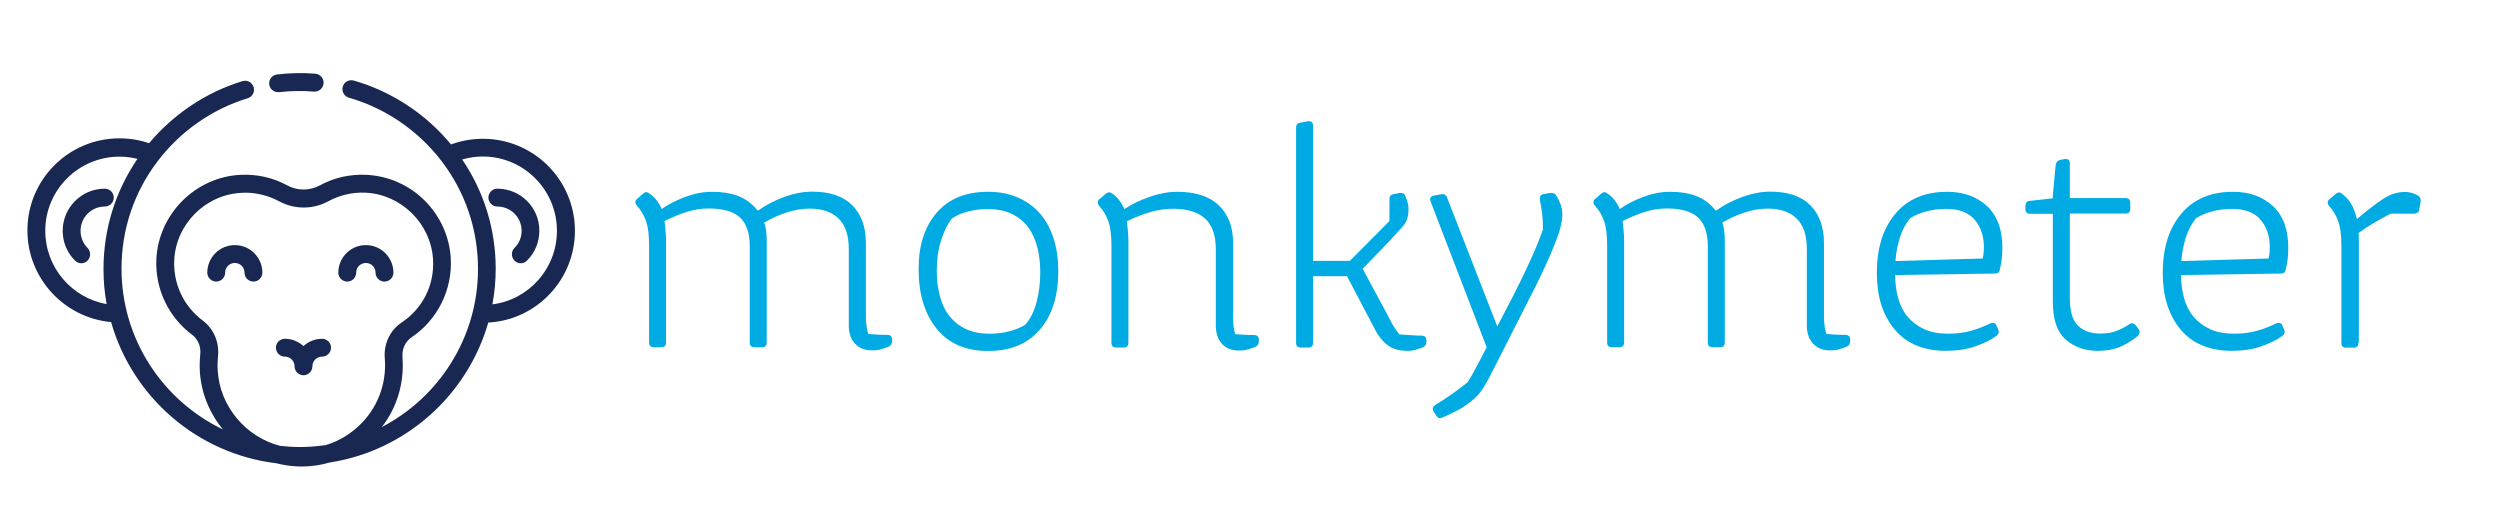 <?xml version="1.0" encoding="utf-8"?>
<!-- Generator: Adobe Illustrator 25.4.1, SVG Export Plug-In . SVG Version: 6.00 Build 0)  -->
<svg version="1.1" id="Layer_1" xmlns="http://www.w3.org/2000/svg" xmlns:xlink="http://www.w3.org/1999/xlink" x="0px" y="0px"
	 viewBox="0 0 1678.9 340.2" style="enable-background:new 0 0 1678.9 340.2;" xml:space="preserve">
<style type="text/css">
	.st0{fill:#00ABE4;}
	.st1{fill:#182852;}
</style>
<g>
	<path class="st0" d="M436,129.9c1.8,1.1,3.4,2.6,4.8,4.4c1.4,1.8,2.6,3.8,3.6,6.1c4.3-3.1,9.5-5.8,15.6-8.1
		c6.1-2.3,12.2-3.5,18.3-3.5c6.4,0,12.2,0.9,17.3,2.8c5.1,1.9,9.5,5.2,13.3,9.9c5.6-3.9,11.5-7,17.9-9.3c6.4-2.3,12.6-3.5,18.7-3.5
		c11.7,0,20.7,3,26.8,9.1c6.1,6.1,9.2,14.6,9.2,25.4v49.2c0,2.7,0.2,5,0.5,7c0.3,2,0.7,3.7,1.2,4.9c1.8,0.1,3.8,0.3,6,0.4
		c2.2,0.1,4.4,0.2,6.8,0.2c1,0,1.7,0.3,2.3,0.8c0.6,0.6,0.8,1.3,0.8,2.3v1c0,0.8-0.2,1.6-0.5,2.2c-0.4,0.6-0.9,1.2-1.8,1.6
		c-1.4,0.6-3,1.1-4.9,1.7c-1.9,0.6-3.9,0.8-6.2,0.8c-4.9,0-8.7-1.5-11.5-4.5c-2.8-3-4.2-7.1-4.2-12.2v-51.3c0-9.4-2.3-16.2-6.9-20.6
		s-11-6.6-19.3-6.6c-5.2,0-10.5,0.9-15.9,2.7c-5.4,1.8-10.3,4.1-14.7,6.7c0.6,1.4,1,3.2,1.3,5.5c0.3,2.3,0.4,4.6,0.4,7v68.1
		c0,1-0.3,1.7-0.8,2.3c-0.6,0.6-1.3,0.8-2.3,0.8h-5.2c-1,0-1.7-0.3-2.3-0.8c-0.6-0.6-0.8-1.3-0.8-2.3v-64.9c0-8.7-2.2-15-6.5-19.1
		c-4.3-4-11.3-6.1-20.9-6.1c-5.2,0-10.1,0.8-14.9,2.3c-4.7,1.5-9.7,3.6-14.9,6.1c0.1,1.5,0.3,3.6,0.6,6.1c0.3,2.5,0.4,5,0.4,7.5
		v68.1c0,1-0.3,1.7-0.8,2.3c-0.6,0.6-1.3,0.8-2.3,0.8h-5.2c-1,0-1.7-0.3-2.3-0.8c-0.6-0.6-0.8-1.3-0.8-2.3v-65.1
		c0-6.8-0.6-12.2-1.9-16.1c-1.3-3.9-3.4-7.6-6.5-11.1c-0.6-0.7-0.8-1.4-0.8-2.2c0-0.8,0.4-1.5,1.3-2.2l4-3.4c0.6-0.6,1.2-0.9,2-1
		C434.5,129.1,435.3,129.3,436,129.9z"/>
	<path class="st0" d="M663.6,128.8c7.5,0,14.2,1.3,20.1,3.9c5.9,2.6,10.8,6.2,14.8,10.8c4,4.6,7,10.2,9.1,16.8
		c2.1,6.6,3.1,13.8,3.1,21.6c0,16.8-4.1,29.9-12.4,39.5c-8.2,9.6-19.8,14.3-34.8,14.3c-14.9,0-26.5-5-34.5-15
		c-8.1-10-12.1-23.3-12.1-40.1c0-15.8,4-28.3,12.1-37.7C637.1,133.5,648.6,128.8,663.6,128.8z M663.2,140.4c-4.3,0-8.6,0.5-12.9,1.6
		c-4.3,1-7.9,2.6-11,4.7c-3.1,3.9-5.5,8.9-7.4,15c-1.9,6.1-2.8,12.7-2.8,20c0,5.7,0.6,11.2,1.9,16.4c1.3,5.2,3.3,9.8,6.2,13.6
		c2.9,3.8,6.6,6.9,11.1,9.1c4.5,2.2,10,3.3,16.4,3.3c4.6,0,8.9-0.5,13-1.6c4-1,7.6-2.5,10.7-4.3c3.5-3.9,6.1-9,7.7-15.3
		c1.7-6.3,2.5-13,2.5-20.1c0-5.7-0.6-11.2-1.9-16.4c-1.3-5.2-3.3-9.8-6.1-13.6c-2.8-3.8-6.5-6.9-11-9.1
		C675.1,141.5,669.6,140.4,663.2,140.4z"/>
	<path class="st0" d="M746.7,129.9c1.8,1.1,3.4,2.6,4.8,4.4c1.4,1.8,2.6,3.8,3.6,6.1c4.6-3.1,10.2-5.8,16.6-8.1
		c6.5-2.3,12.8-3.5,19-3.5c12.1,0,21.4,3,27.8,9.1c6.4,6.1,9.6,14.6,9.6,25.4v49.2c0,2.7,0.1,5,0.4,7c0.3,2,0.6,3.7,1,4.9
		c1.8,0.1,3.8,0.3,6,0.4c2.2,0.1,4.4,0.2,6.8,0.2c1,0,1.7,0.3,2.3,0.8c0.6,0.6,0.8,1.3,0.8,2.3v1c0,0.8-0.2,1.6-0.5,2.2
		c-0.3,0.6-0.9,1.2-1.6,1.6c-1.4,0.6-3.1,1.1-5,1.7c-2,0.6-4.1,0.8-6.3,0.8c-4.9,0-8.7-1.5-11.4-4.5c-2.7-3-4.1-7.1-4.1-12.2v-51.3
		c0-9.4-2.4-16.2-7.2-20.6c-4.8-4.4-12-6.6-21.7-6.6c-4.9,0-9.9,0.7-15,2.2c-5.1,1.5-10.4,3.5-15.8,6.2c0.1,1.5,0.3,3.6,0.6,6.1
		c0.3,2.5,0.4,5,0.4,7.5v68.1c0,1-0.3,1.7-0.8,2.3c-0.6,0.6-1.3,0.8-2.3,0.8h-5.2c-1,0-1.7-0.3-2.3-0.8c-0.6-0.6-0.8-1.3-0.8-2.3
		v-65.1c0-6.8-0.6-12.2-1.9-16.1c-1.3-3.9-3.4-7.6-6.5-11.1c-0.6-0.7-0.8-1.4-0.8-2.2c0-0.8,0.4-1.5,1.3-2.2l4-3.4
		c0.6-0.6,1.2-0.9,2-1C745.3,129.1,746,129.3,746.7,129.9z"/>
	<path class="st0" d="M955.9,233.1c-1.4,0.6-3,1.1-4.9,1.7c-1.9,0.6-3.9,0.8-6.2,0.8c-5.2,0-9.4-1.2-12.8-3.7
		c-3.3-2.4-6.4-6.2-9-11.4l-18.4-35h-22.8v44.8c0,1-0.3,1.7-0.8,2.3c-0.6,0.6-1.3,0.8-2.3,0.8h-5.2c-1,0-1.7-0.3-2.3-0.8
		c-0.6-0.6-0.8-1.3-0.8-2.3V85.7c0-1,0.2-1.7,0.7-2.3c0.5-0.6,1.2-0.9,2.2-1l5.2-1c1-0.1,1.8,0.1,2.4,0.6c0.6,0.6,0.9,1.3,0.9,2.3
		v90.9h24.7c4.7-4.7,9.7-9.7,14.9-15c5.2-5.2,9.1-9.2,11.7-11.8v-14.7c0-1,0.2-1.7,0.7-2.3c0.5-0.6,1.2-0.9,2-1l3.8-0.8
		c0.8-0.1,1.6-0.1,2.3,0.1c0.7,0.2,1.2,0.6,1.5,1.2c0.6,1.3,1.1,2.7,1.7,4.4c0.6,1.7,0.8,3.4,0.8,5.2c0,4.9-1.3,8.7-3.8,11.5
		c-2.5,2.8-5.7,6.3-9.6,10.5l-17.4,18l16.3,30.2c1.5,3.1,2.9,5.7,4.2,7.9c1.3,2.2,2.7,4.2,4.2,6c2.7,0.1,5.2,0.3,7.6,0.5
		c2.4,0.2,4.9,0.3,7.4,0.3c1,0,1.7,0.3,2.3,0.8c0.6,0.6,0.8,1.3,0.8,2.3v1c0,0.8-0.2,1.6-0.5,2.2
		C957.1,232.2,956.6,232.7,955.9,233.1z"/>
	<path class="st0" d="M968.7,280.4c-1,0.4-1.8,0.5-2.4,0.3c-0.6-0.2-1.2-0.7-1.8-1.6l-1.7-2.7c-0.6-1-0.7-1.8-0.5-2.5
		c0.2-0.7,0.7-1.3,1.6-1.9c3.9-2.4,7.7-4.9,11.5-7.6c3.8-2.7,7.1-5.3,10.1-7.6c1.3-1.8,3.1-4.9,5.4-9.3c2.4-4.4,4.9-9.2,7.5-14.3
		l-37.7-98c-0.4-1-0.4-1.8,0-2.5c0.4-0.7,1.1-1.1,2.1-1.3l5.2-1c1-0.1,1.8,0,2.4,0.4s1.1,1,1.4,1.9l33.7,86.5l9.8-18.8
		c4.3-8.4,8.4-16.7,12.1-24.9c3.8-8.2,6.7-15.4,8.8-21.4c0-4.3-0.2-8-0.6-10.9c-0.4-2.9-0.9-5.9-1.5-9c-0.1-1,0-1.8,0.3-2.5
		c0.3-0.7,1-1.1,2-1.3l4.4-0.8c0.8-0.1,1.6-0.1,2.3,0.1c0.7,0.2,1.3,0.6,1.7,1.2c1.1,1.5,2.1,3.4,3,5.7c0.9,2.2,1.4,4.7,1.4,7.5
		c0,5-1.8,11.8-5.3,20.4s-7.5,17.3-11.8,26.1l-30.4,59.9c-1.8,3.6-3.6,6.8-5.3,9.6c-1.7,2.8-3.8,5.3-6.2,7.5
		c-2.4,2.2-5.3,4.4-8.7,6.5C978.1,276,973.8,278.2,968.7,280.4z"/>
	<path class="st0" d="M1079.4,129.9c1.8,1.1,3.4,2.6,4.8,4.4c1.4,1.8,2.6,3.8,3.6,6.1c4.3-3.1,9.5-5.8,15.6-8.1
		c6.1-2.3,12.2-3.5,18.3-3.5c6.4,0,12.2,0.9,17.3,2.8c5.1,1.9,9.5,5.2,13.3,9.9c5.6-3.9,11.5-7,17.9-9.3c6.4-2.3,12.6-3.5,18.7-3.5
		c11.7,0,20.7,3,26.8,9.1c6.1,6.1,9.2,14.6,9.2,25.4v49.2c0,2.7,0.2,5,0.5,7c0.3,2,0.7,3.7,1.2,4.9c1.8,0.1,3.8,0.3,6,0.4
		c2.2,0.1,4.4,0.2,6.8,0.2c1,0,1.7,0.3,2.3,0.8c0.6,0.6,0.8,1.3,0.8,2.3v1c0,0.8-0.2,1.6-0.5,2.2c-0.4,0.6-0.9,1.2-1.8,1.6
		c-1.4,0.6-3,1.1-4.9,1.7c-1.9,0.6-3.9,0.8-6.2,0.8c-4.9,0-8.7-1.5-11.5-4.5c-2.8-3-4.2-7.1-4.2-12.2v-51.3c0-9.4-2.3-16.2-6.9-20.6
		s-11-6.6-19.3-6.6c-5.2,0-10.5,0.9-15.9,2.7c-5.4,1.8-10.3,4.1-14.7,6.7c0.6,1.4,1,3.2,1.3,5.5c0.3,2.3,0.4,4.6,0.4,7v68.1
		c0,1-0.3,1.7-0.8,2.3c-0.6,0.6-1.3,0.8-2.3,0.8h-5.2c-1,0-1.7-0.3-2.3-0.8c-0.6-0.6-0.8-1.3-0.8-2.3v-64.9c0-8.7-2.2-15-6.5-19.1
		c-4.3-4-11.3-6.1-20.9-6.1c-5.2,0-10.1,0.8-14.9,2.3c-4.7,1.5-9.7,3.6-14.9,6.1c0.1,1.5,0.3,3.6,0.6,6.1c0.3,2.5,0.4,5,0.4,7.5
		v68.1c0,1-0.3,1.7-0.8,2.3c-0.6,0.6-1.3,0.8-2.3,0.8h-5.2c-1,0-1.7-0.3-2.3-0.8c-0.6-0.6-0.8-1.3-0.8-2.3v-65.1
		c0-6.8-0.6-12.2-1.9-16.1c-1.3-3.9-3.4-7.6-6.5-11.1c-0.6-0.7-0.8-1.4-0.8-2.2c0-0.8,0.4-1.5,1.3-2.2l4-3.4c0.6-0.6,1.2-0.9,2-1
		C1078,129.1,1078.7,129.3,1079.4,129.9z"/>
	<path class="st0" d="M1306.8,235.6c-14.9,0-26.4-4.8-34.4-14.3c-8-9.6-12-22.2-12-38c0-16.6,4.1-29.8,12.4-39.7
		c8.2-9.8,19.8-14.8,34.8-14.8c10.9,0,19.8,3.2,26.7,9.5c6.9,6.4,10.4,15.7,10.4,28c0,2.1-0.1,4.4-0.3,6.8c-0.2,2.4-0.7,5.1-1.4,7.9
		c-0.1,1-0.5,1.7-1,2.1c-0.6,0.4-1.3,0.6-2.3,0.6l-67,1c0,5.4,0.7,10.6,2,15.4c1.3,4.8,3.4,9,6.3,12.5c2.9,3.5,6.6,6.3,11.1,8.4
		c4.5,2.1,10,3.1,16.4,3.1c5.6,0,10.7-0.7,15.3-2c4.6-1.3,8.9-3,12.8-4.9c0.8-0.4,1.6-0.5,2.4-0.3c0.8,0.2,1.4,0.8,1.8,1.8l1,2.3
		c0.4,0.8,0.6,1.6,0.4,2.4c-0.1,0.8-0.6,1.4-1.3,2c-3.5,2.7-8.2,5-14,7.1C1320.8,234.6,1314.2,235.6,1306.8,235.6z M1282.7,146.6
		c-3.1,3.9-5.4,8.3-6.9,13.2c-1.5,4.9-2.5,10.1-2.9,15.5l58.6-1.7c0.3-1.4,0.5-2.7,0.6-3.9c0.1-1.2,0.2-2.4,0.2-3.7
		c0-7.3-2-13.4-6.1-18.3c-4.1-5-10.5-7.4-19.3-7.4c-4.5,0-8.8,0.5-13.1,1.6C1289.7,143,1285.9,144.5,1282.7,146.6z"/>
	<path class="st0" d="M1435.8,225.4c-2.9,2.7-6.6,5-11.1,7.1c-4.5,2.1-9.8,3.1-16.1,3.1c-8.4,0-15.5-2.5-21.3-7.5
		c-5.8-5-8.7-13.5-8.7-25.5v-59h-15.3c-1,0-1.7-0.3-2.3-0.8c-0.6-0.6-0.8-1.3-0.8-2.3v-2.3c0-1,0.2-1.7,0.7-2.3
		c0.5-0.6,1.2-0.9,2.2-1l15.5-1.7v-2.1l1.9-20.3c0.1-0.8,0.5-1.6,0.9-2.2c0.5-0.6,1.2-1,2-1.2l3.3-0.6c1-0.1,1.8,0,2.4,0.5
		c0.6,0.5,0.9,1.2,0.9,2.2V133h37.5c1,0,1.7,0.3,2.3,0.8c0.6,0.6,0.8,1.3,0.8,2.3v4.2c0,1-0.3,1.7-0.8,2.3c-0.6,0.6-1.3,0.8-2.3,0.8
		h-37.5V200c0,8.9,1.8,15.2,5.5,18.7c3.7,3.6,8.7,5.3,15,5.3c4.3,0,8.1-0.6,11.2-1.9c3.1-1.3,5.9-2.7,8.3-4.4
		c0.8-0.6,1.6-0.7,2.4-0.5c0.8,0.2,1.4,0.7,2,1.4l1.7,2.3c0.6,0.7,0.8,1.4,0.7,2.2C1436.9,223.9,1436.5,224.7,1435.8,225.4z"/>
	<path class="st0" d="M1498.8,235.6c-14.9,0-26.4-4.8-34.4-14.3c-8-9.6-12-22.2-12-38c0-16.6,4.1-29.8,12.4-39.7
		c8.2-9.8,19.8-14.8,34.8-14.8c10.9,0,19.8,3.2,26.7,9.5c6.9,6.4,10.4,15.7,10.4,28c0,2.1-0.1,4.4-0.3,6.8c-0.2,2.4-0.7,5.1-1.4,7.9
		c-0.1,1-0.5,1.7-1,2.1c-0.6,0.4-1.3,0.6-2.3,0.6l-67,1c0,5.4,0.7,10.6,2,15.4c1.3,4.8,3.4,9,6.3,12.5c2.9,3.5,6.6,6.3,11.1,8.4
		c4.5,2.1,10,3.1,16.4,3.1c5.6,0,10.7-0.7,15.3-2c4.6-1.3,8.9-3,12.8-4.9c0.8-0.4,1.6-0.5,2.4-0.3c0.8,0.2,1.4,0.8,1.8,1.8l1,2.3
		c0.4,0.8,0.6,1.6,0.4,2.4c-0.1,0.8-0.6,1.4-1.3,2c-3.5,2.7-8.2,5-14,7.1C1512.9,234.6,1506.2,235.6,1498.8,235.6z M1474.7,146.6
		c-3.1,3.9-5.4,8.3-6.9,13.2c-1.5,4.9-2.5,10.1-2.9,15.5l58.6-1.7c0.3-1.4,0.5-2.7,0.6-3.9c0.1-1.2,0.2-2.4,0.2-3.7
		c0-7.3-2-13.4-6.1-18.3c-4.1-5-10.5-7.4-19.3-7.4c-4.5,0-8.8,0.5-13.1,1.6C1481.7,143,1478,144.5,1474.7,146.6z"/>
	<path class="st0" d="M1583.8,230.4c0,1-0.3,1.7-0.8,2.3c-0.6,0.6-1.3,0.8-2.3,0.8h-5.2c-1,0-1.7-0.3-2.3-0.8
		c-0.6-0.6-0.8-1.3-0.8-2.3v-65.1c0-6.8-0.6-12.2-1.9-16.1c-1.3-3.9-3.4-7.6-6.5-11.1c-0.6-0.7-0.8-1.4-0.8-2.2
		c0-0.8,0.4-1.5,1.3-2.2l4-3.4c0.7-0.6,1.3-0.9,1.9-1c0.6-0.1,1-0.1,1.5,0.2c2.7,1.8,4.9,4.1,6.7,6.9c1.8,2.8,3.2,6.4,4.2,10.7
		c6.4-5.4,12.1-9.8,17.1-13.2c5-3.4,10-5,15.2-5c1.8,0,3.5,0.3,5.1,0.8c1.6,0.6,3,1.2,4.1,1.9c0.6,0.6,0.9,1.2,1.2,1.8
		c0.2,0.6,0.2,1.4,0.1,2.2l-1,5.2c-0.1,1-0.5,1.7-1.2,2.1c-0.6,0.4-1.4,0.6-2.4,0.6h-15.5c-3.6,1.8-7.3,3.8-11,6
		c-3.7,2.2-7.2,4.5-10.6,7c0.1,0.8,0.2,1.7,0.2,2.6c0,0.9,0,1.9,0,2.8V230.4z"/>
</g>
<g>
	<path class="st1" d="M186.7,61.9c0.2,0,0.5,0,0.7,0c7.7-0.9,15.7-1,23.4-0.4c3.3,0.3,6.2-2.2,6.5-5.5s-2.2-6.2-5.5-6.5
		c-8.5-0.7-17.2-0.5-25.7,0.5c-3.3,0.4-5.7,3.4-5.3,6.6C181.1,59.6,183.7,61.9,186.7,61.9z"/>
	<path class="st1" d="M386.1,155c0-34.1-27.7-61.8-61.8-61.8c-7.4,0-14.6,1.3-21.4,3.8c-16.9-20.5-39.9-35.6-65.3-42.9
		c-3.2-0.9-6.5,0.9-7.4,4.1c-0.9,3.2,0.9,6.5,4.1,7.4c24.5,7,46.5,22.1,62.1,42.4c16.1,21,24.6,46.1,24.6,72.6
		c0,46.1-26.2,86.2-64.6,106.2c9.2-11.8,14.1-26.3,14.1-41.6c0-1.9-0.1-3.8-0.2-5.7c-0.4-5.2,1.9-10.1,6-12.9
		c17.6-11.8,27.7-32.2,26.4-53.4c-0.9-14.6-7.2-28.3-17.7-38.7c-10.5-10.4-24.4-16.4-39-17.1c-10.9-0.5-21.7,1.9-31.2,7.1
		c-6.9,3.7-15.1,3.7-21.9,0c-9.5-5.2-20.3-7.6-31.2-7.1c-30.4,1.4-55.3,26.3-56.7,56.7c-0.9,19.9,8.1,38.8,24,50.7
		c3.9,2.9,6,7.9,5.5,12.9c-0.4,3.9-0.5,7.9-0.3,11.8c0.9,14.3,6.4,27.9,15.5,38.9c-40.2-19.3-68.1-60.4-68.1-108
		c0-26.2,8.3-51,24-71.8c15.2-20.2,36.7-35.3,60.7-42.6c3.2-1,5-4.3,4-7.5s-4.3-5-7.5-4c-24.3,7.4-46.3,22.1-62.7,41.7
		c-6.4-2.2-13-3.3-19.9-3.3c-34.1,0-61.8,27.7-61.8,61.8c0,32.2,24.7,58.7,56.2,61.6c14.3,50.3,57.8,88.4,110.9,94.8
		c4.6,1.2,9.2,1.9,14,2.1c0.9,0,1.9,0.1,2.8,0.1c6.6,0,13-0.9,19.1-2.7c51.1-7.9,92.5-45.2,106.5-94
		C360.3,214.9,386.1,187.9,386.1,155z M30.4,155c0-27.5,22.4-49.8,49.8-49.8c4.1,0,8.2,0.5,12.1,1.5c-14.9,21.9-22.8,47.3-22.8,74
		c0,8,0.7,15.8,2.1,23.5C48.2,200.1,30.4,179.6,30.4,155z M146.2,248.9c-0.2-3.3-0.1-6.5,0.2-9.7c1-9.3-2.9-18.4-10.2-23.9
		c-12.8-9.5-19.9-24.6-19.2-40.5c1.1-24.3,21-44.2,45.3-45.3c0.8,0,1.5-0.1,2.3-0.1c7.9,0,15.7,2,22.7,5.7c10.4,5.7,22.9,5.7,33.3,0
		c7.6-4.1,16.2-6.1,24.9-5.7c23.9,1.1,43.8,20.7,45.3,44.6c1.1,17.2-6.8,33.1-21.1,42.6c-7.8,5.2-12.1,14.4-11.3,23.9
		c0.1,1.5,0.2,3.1,0.2,4.7c0,15.4-6.1,29.8-17.3,40.5c-6.5,6.2-14.2,10.7-22.5,13.2c-5.7,0.8-11.5,1.3-17.4,1.3
		c-4.5,0-9-0.3-13.4-0.8C165.1,293.4,147.7,273.1,146.2,248.9z M330.7,204.4c1.4-7.7,2.2-15.7,2.2-23.8c0-26.5-7.8-51.8-22.5-73.5
		c4.5-1.3,9.1-2,13.8-2c27.5,0,49.8,22.4,49.8,49.8C374.1,180.3,355.1,201.3,330.7,204.4z"/>
	<path class="st1" d="M334,126.7c-3.3,0-6,2.7-6,6s2.7,6,6,6c9,0,16.3,7.3,16.3,16.3c0,4.4-1.7,8.5-4.8,11.5c-2.3,2.3-2.3,6.1,0,8.5
		c1.2,1.2,2.7,1.8,4.2,1.8s3.1-0.6,4.2-1.8c5.4-5.3,8.3-12.5,8.3-20C362.3,139.4,349.6,126.7,334,126.7z"/>
	<path class="st1" d="M54.1,155c0-9,7.3-16.3,16.3-16.3c3.3,0,6-2.7,6-6s-2.7-6-6-6c-15.6,0-28.3,12.7-28.3,28.3
		c0,7.6,2.9,14.7,8.3,20c1.2,1.2,2.7,1.8,4.2,1.8s3.1-0.6,4.2-1.8c2.3-2.3,2.3-6.1,0-8.5C55.8,163.5,54.1,159.4,54.1,155z"/>
	<path class="st1" d="M157.7,164.6c-10.2,0-18.5,8.3-18.5,18.5c0,3.3,2.7,6,6,6s6-2.7,6-6c0-3.6,2.9-6.5,6.5-6.5
		c3.6,0,6.5,2.9,6.5,6.5c0,3.3,2.7,6,6,6s6-2.7,6-6C176.2,172.9,167.9,164.6,157.7,164.6z"/>
	<path class="st1" d="M233.2,189.1c3.3,0,6-2.7,6-6c0-3.6,2.9-6.5,6.5-6.5c3.6,0,6.5,2.9,6.5,6.5c0,3.3,2.7,6,6,6s6-2.7,6-6
		c0-10.2-8.3-18.5-18.5-18.5s-18.5,8.3-18.5,18.5C227.2,186.4,229.9,189.1,233.2,189.1z"/>
	<path class="st1" d="M209.8,246c0-3.6,2.9-6.5,6.5-6.5c3.3,0,6-2.7,6-6s-2.7-6-6-6c-4.8,0-9.2,1.9-12.5,4.9
		c-3.3-3-7.7-4.9-12.5-4.9c-3.3,0-6,2.7-6,6s2.7,6,6,6c3.6,0,6.5,2.9,6.5,6.5c0,3.3,2.7,6,6,6S209.8,249.3,209.8,246z"/>
</g>
</svg>
